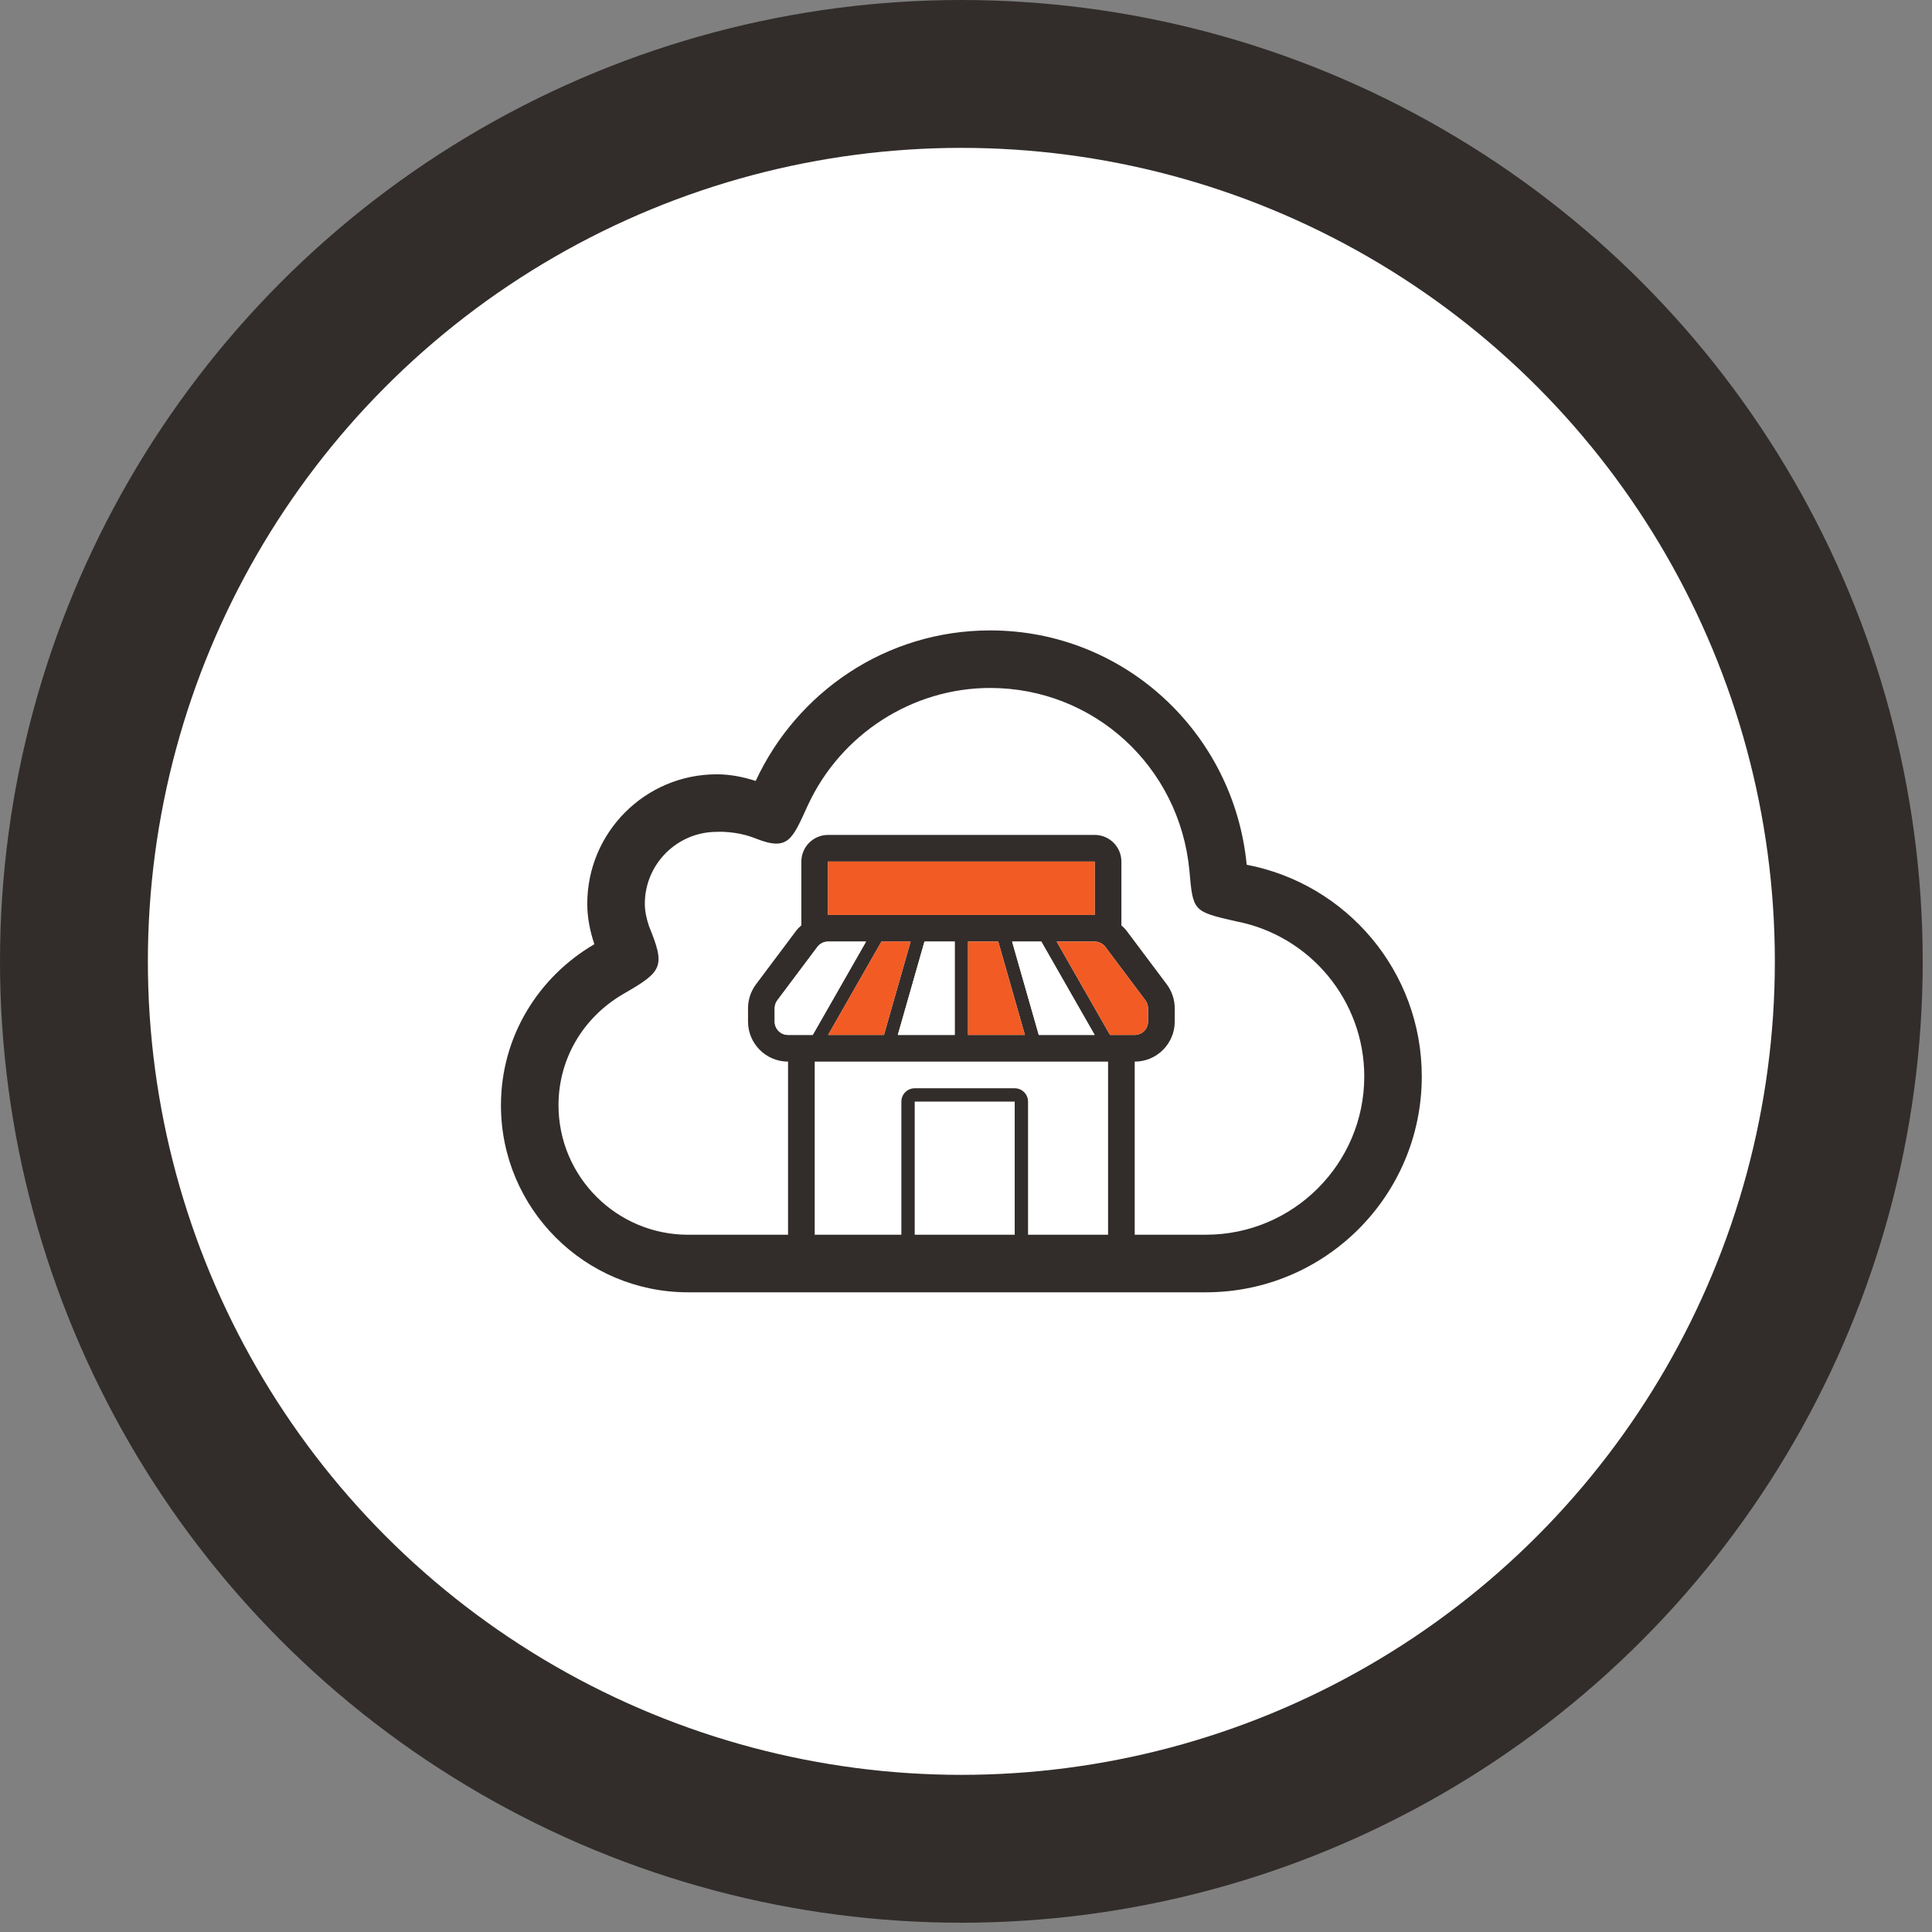 <svg xmlns="http://www.w3.org/2000/svg" width="100" height="100" viewBox="0 0 100 100"><rect x="0" y="0" width="100" height="100" fill="#808080" stroke="none"/><circle fill="#322D2B" cx="49.76" cy="49.76" r="49.76"/><circle fill="#fff" cx="49.76" cy="49.76" r="42.106"/><path fill-rule="evenodd" clip-rule="evenodd" fill="#322D2B" d="M64.528 44.759c-.653-6.796-6.312-12.129-13.278-12.129-5.391 0-10.006 3.2-12.135 7.791-.64-.204-1.308-.343-2.015-.343-3.702 0-6.703 3.002-6.703 6.703 0 .736.147 1.431.367 2.092-2.879 1.679-4.835 4.761-4.835 8.334 0 5.347 4.335 9.682 9.682 9.682v.001h26.81v-.001c6.171 0 11.17-5.001 11.17-11.172 0-5.448-3.902-9.972-9.063-10.958zm-2.107 19.15v.001h-26.81c-3.696-.001-6.703-3.008-6.703-6.704 0-2.383 1.255-4.536 3.357-5.76 2.042-1.174 2.182-1.407 1.325-3.513-.144-.433-.214-.81-.214-1.152 0-2.054 1.67-3.724 3.724-3.724 0 0 .978-.07 2.015.343 1.709.681 1.895.029 2.703-1.727 1.708-3.683 5.41-6.064 9.432-6.064 5.362 0 9.796 4.056 10.312 9.435.185 2.132.185 2.132 2.407 2.642 3.85.735 6.645 4.114 6.645 8.031 0 4.518-3.675 8.192-8.193 8.192z"/><path fill="#322D2B" d="M60.389 50.946l-2.069-2.759c-.081-.108-.178-.202-.277-.292v-3.299c0-.762-.618-1.38-1.38-1.38h-13.805c-.762 0-1.38.618-1.38 1.38v3.299c-.099.089-.195.182-.276.29l-2.069 2.76c-.268.356-.415.797-.415 1.243v.69c0 1.142.929 2.071 2.071 2.071v8.972c0 .762.618 1.38 1.38 1.38h15.184c.762 0 1.38-.618 1.38-1.38v-8.972c1.142 0 2.071-.929 2.071-2.071v-.69c-.001-.445-.148-.887-.415-1.242zm-3.727-6.35v2.761h-13.804v-2.761h13.804zm-10.909 8.973h-2.891l2.761-4.831h1.511l-1.381 4.831zm2.098-4.832h1.564v4.831h-2.944l1.38-4.831zm2.254 0h1.564l1.38 4.831h-2.944v-4.831zm2.282 0h1.511l2.761 4.831h-2.891l-1.381-4.831zm-12.289 4.141v-.69c0-.15.049-.295.138-.414l2.071-2.761c.13-.174.335-.276.552-.276h1.968l-2.76 4.831h-1.279c-.381.001-.69-.308-.69-.69zm12.423 11.043h-5.176v-6.902h5.176v6.902zm4.831 0h-4.141v-6.902c0-.381-.309-.69-.69-.69h-5.176c-.381 0-.69.309-.69.69v6.902h-4.486v-8.972h15.184v8.972zm2.071-11.043c0 .381-.309.69-.69.69h-1.279l-2.761-4.831h1.969c.217 0 .422.102.552.276l2.071 2.761c.09.119.138.264.138.414v.69z"/><path fill="#fff" d="M40.098 52.878v-.69c0-.15.049-.295.138-.414l2.071-2.761c.13-.174.335-.276.552-.276h1.968l-2.76 4.831h-1.279c-.381.001-.69-.308-.69-.69z"/><path fill="#F25B24" d="M45.753 53.569h-2.892l2.761-4.832h1.511z"/><path fill="#fff" d="M47.851 48.737h1.564v4.832h-2.944z"/><path fill="#F25B24" d="M50.105 48.737h1.564l1.38 4.832h-2.944z"/><path fill="#fff" d="M52.387 48.737h1.511l2.761 4.832h-2.892z"/><path fill="#F25B24" d="M59.423 52.878c0 .381-.309.69-.69.69h-1.279l-2.761-4.831h1.969c.217 0 .422.102.552.276l2.071 2.761c.09.119.138.264.138.414v.69zm-2.761-8.282v2.761h-13.804v-2.761z"/></svg>